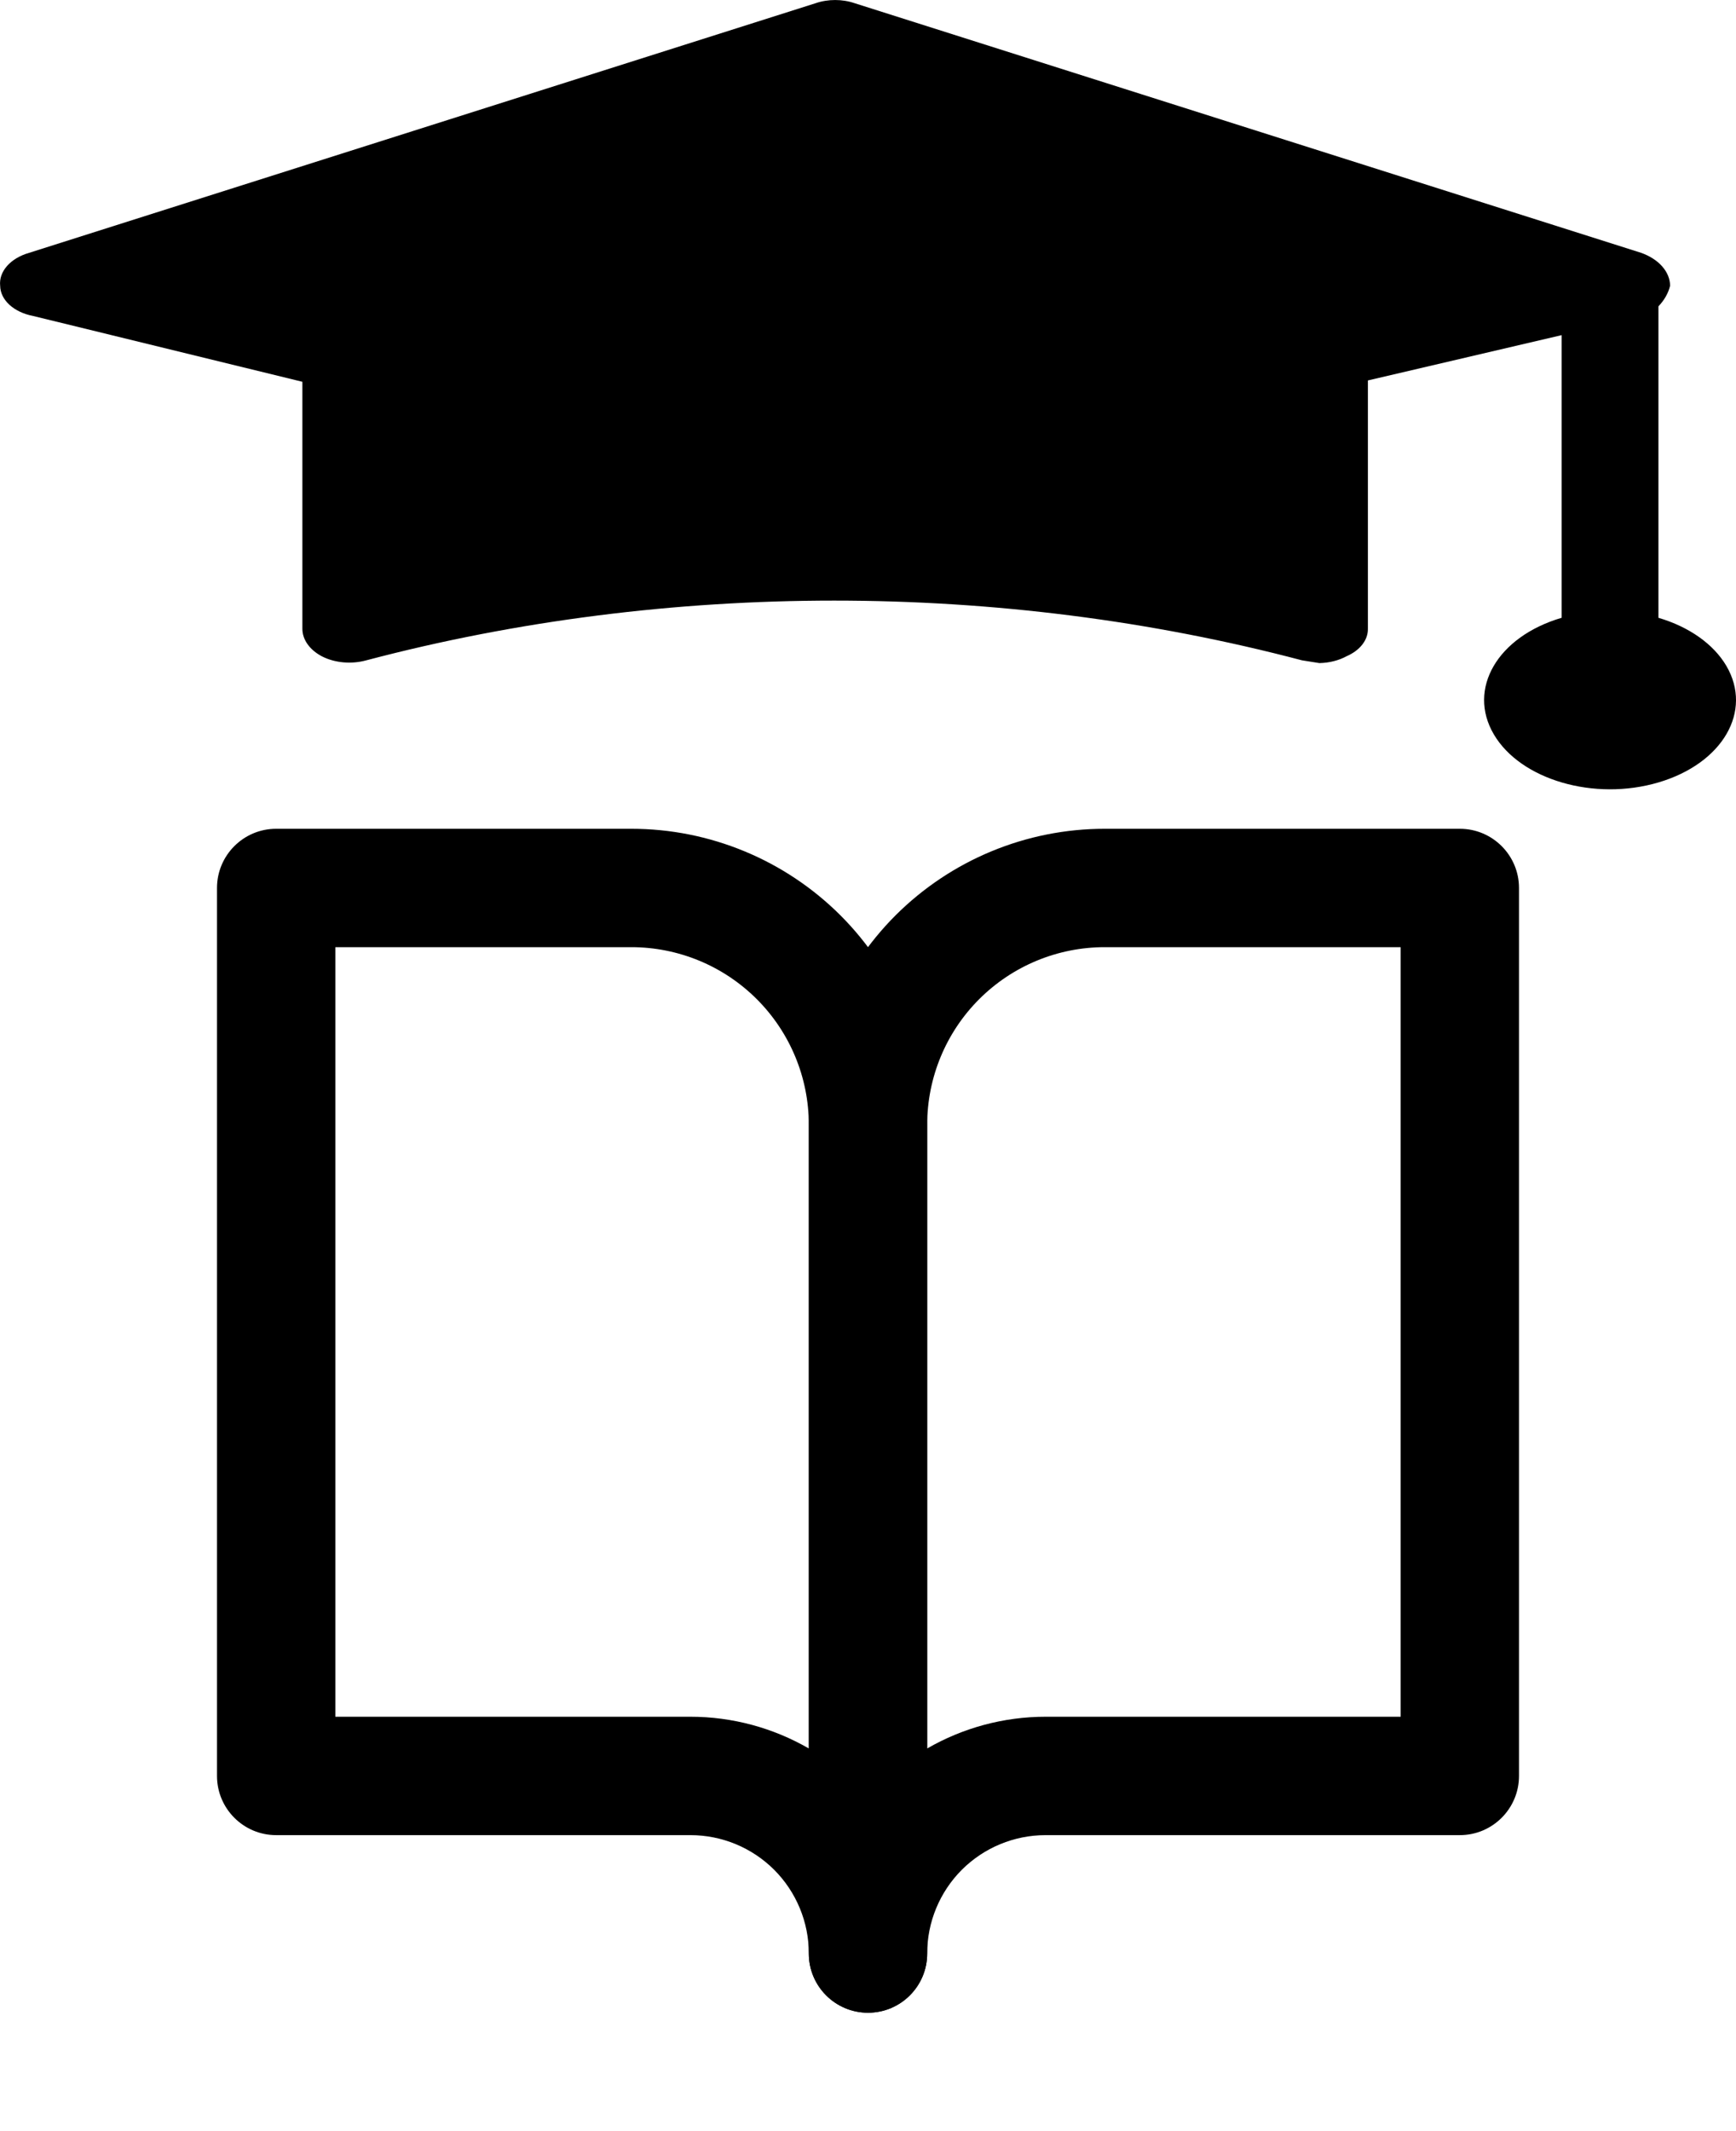 <svg width="22" height="27" viewBox="0 0 22 27" fill="none" xmlns="http://www.w3.org/2000/svg">
<path fill-rule="evenodd" clip-rule="evenodd" d="M2.75 11.25C2.75 10.836 3.086 10.5 3.5 10.5H8C8.995 10.5 9.948 10.895 10.652 11.598C11.355 12.302 11.75 13.255 11.75 14.25V24.75C11.75 25.164 11.414 25.5 11 25.5C10.586 25.5 10.25 25.164 10.25 24.75C10.25 24.352 10.092 23.971 9.811 23.689C9.529 23.408 9.148 23.25 8.75 23.25H3.5C3.086 23.25 2.75 22.914 2.75 22.5V11.25ZM10.25 22.152V14.25C10.25 13.653 10.013 13.081 9.591 12.659C9.169 12.237 8.597 12 8 12H4.25V21.75H8.75C9.281 21.75 9.798 21.891 10.25 22.152Z" fill="black"/>
<path fill-rule="evenodd" clip-rule="evenodd" d="M11.348 11.598C12.052 10.895 13.005 10.5 14 10.5H18.5C18.914 10.5 19.25 10.836 19.25 11.25V22.5C19.25 22.914 18.914 23.25 18.5 23.25H13.25C12.852 23.25 12.471 23.408 12.189 23.689C11.908 23.971 11.75 24.352 11.75 24.75C11.75 25.164 11.414 25.5 11 25.5C10.586 25.5 10.25 25.164 10.25 24.75V14.25C10.25 13.255 10.645 12.302 11.348 11.598ZM11.75 22.152C12.202 21.891 12.719 21.75 13.25 21.75H17.75V12H14C13.403 12 12.831 12.237 12.409 12.659C11.987 13.081 11.75 13.653 11.75 14.25V22.152Z" fill="black"/>
<path d="M21.877 8.435C21.715 8.16 21.406 7.942 21.017 7.827V3.881C21.092 3.803 21.142 3.714 21.165 3.62C21.163 3.443 21.021 3.282 20.797 3.203L10.829 0.04C10.674 -0.013 10.493 -0.013 10.338 0.04L0.37 3.203C0.132 3.271 -0.017 3.44 0.002 3.62C0.004 3.8 0.174 3.956 0.419 4.003L3.832 4.837V7.966C3.832 8.103 3.923 8.232 4.077 8.314C4.24 8.399 4.453 8.418 4.642 8.366C8.466 7.357 12.676 7.357 16.5 8.366L16.721 8.401C16.846 8.398 16.966 8.368 17.065 8.314C17.235 8.24 17.338 8.108 17.335 7.966V4.82L19.79 4.246V7.827C18.976 8.067 18.592 8.728 18.931 9.304C19.27 9.88 20.204 10.153 21.017 9.913C21.831 9.673 22.216 9.011 21.877 8.435Z" fill="black"/>
</svg>
